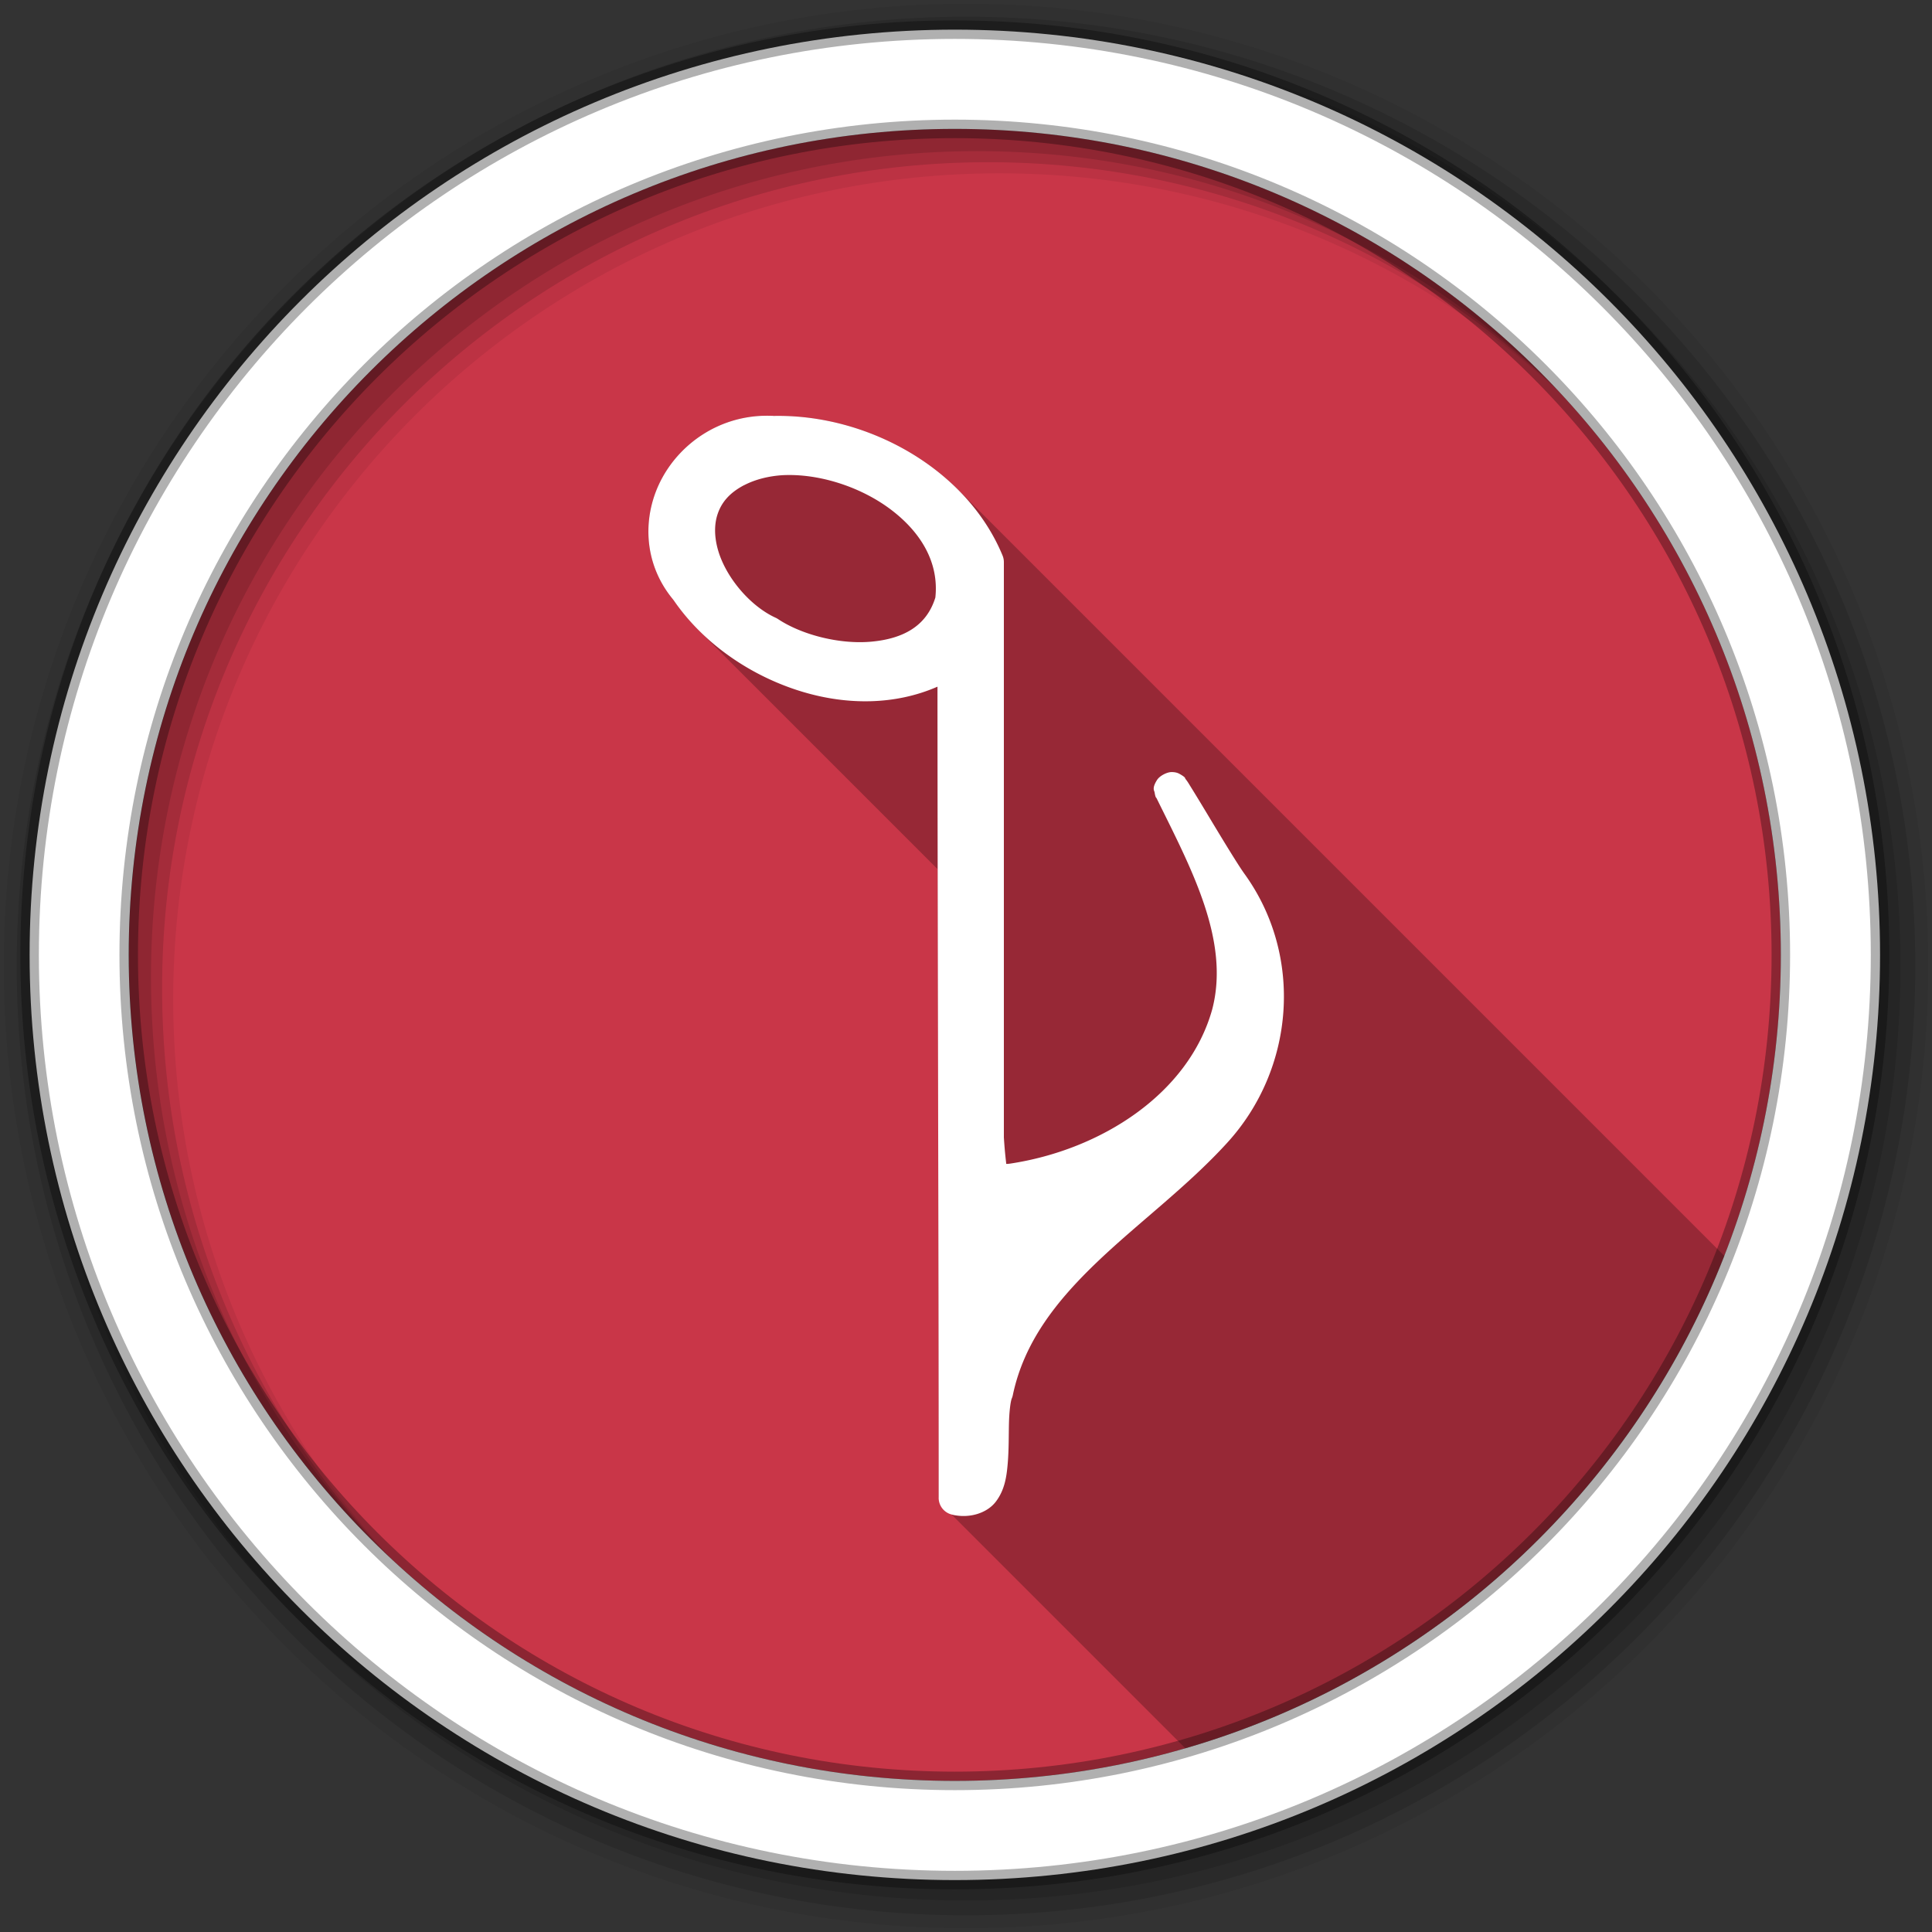 <svg viewBox="0 0 512 512" xmlns="http://www.w3.org/2000/svg">
 <rect x="0" y="0" width="512" height="512" fill="#333333" stroke="none"/>
 <g fill-rule="evenodd">
  <path d="m471.95 253.05c0 120.9-98.01 218.91-218.91 218.91s-218.91-98.01-218.91-218.91 98.01-218.91 218.91-218.91 218.91 98.01 218.91 218.91" fill="#C93648"/>
  <path d="m256 1c-140.83 0-255 114.17-255 255s114.17 255 255 255 255-114.17 255-255-114.17-255-255-255m8.827 44.931c120.9 0 218.9 98 218.9 218.9s-98 218.9-218.9 218.9-218.93-98-218.93-218.9 98.03-218.9 218.93-218.9" fill-opacity=".067"/>
  <g fill-opacity=".129">
   <path d="m256 4.43c-138.94 0-251.57 112.63-251.57 251.57s112.63 251.57 251.57 251.57 251.57-112.63 251.57-251.57-112.63-251.57-251.57-251.57m5.885 38.556c120.9 0 218.9 98 218.9 218.9s-98 218.9-218.9 218.9-218.93-98-218.93-218.9 98.03-218.9 218.93-218.9"/>
   <path d="m256 8.36c-136.77 0-247.64 110.87-247.64 247.64s110.87 247.64 247.64 247.64 247.64-110.87 247.64-247.64-110.87-247.64-247.64-247.64m2.942 31.691c120.9 0 218.9 98 218.9 218.9s-98 218.9-218.9 218.9-218.93-98-218.93-218.9 98.03-218.9 218.93-218.9"/>
  </g>
  <path d="m253.04 7.86c-135.42 0-245.19 109.78-245.19 245.19 0 135.42 109.78 245.19 245.19 245.19 135.42 0 245.19-109.78 245.19-245.19 0-135.42-109.78-245.19-245.19-245.19m0 26.297c120.9 0 218.9 98 218.9 218.9s-98 218.9-218.9 218.9-218.93-98-218.93-218.9 98.03-218.9 218.93-218.9z" fill="#ffffff" stroke="#000000" stroke-opacity=".31" stroke-width="4.904"/>
 </g>
 <path d="m439.4 253.05c0 102.92-83.44 186.36-186.36 186.36s-186.36-83.44-186.36-186.36 83.44-186.36 186.36-186.36 186.36 83.44 186.36 186.36" fill="#C93648" fill-rule="evenodd"/>
 <path d="m202.13 110.19c-11.817.421-21.584 7.26-26.594 16.375-5.323 9.685-5.311 22.363 2.719 32.16.111.135.199.272.313.406 1.922 2.795 4.135 5.436 6.59 7.891l63.34 63.34c.089 55.58.262 113.43.262 166.55l4.693 4.693c-.43-.065-.86-.145-1.287-.256l61.967 61.967c65.43-18.976 118.23-67.66 142.83-130.49l-203.1-203.1c-12.551-12.551-31.03-19.904-48.939-19.502l-.031-.031c-.085-.004-.165.004-.25 0-.041.001-.084-.001-.125 0-.805-.03-1.587-.028-2.375 0" opacity=".25"/>
 <path d="m202.13 110.19c-11.817.421-21.584 7.26-26.594 16.375-5.323 9.685-5.311 22.363 2.719 32.16.111.135.199.272.313.406 7.802 11.351 20.434 20.16 34.375 24.281 11.59 3.429 24.24 3.491 35.5-1.438.02 69.36.313 146.17.313 214.94a4.566 4.566 0 0 0 3.406 4.438c4.513 1.17 9.365-.264 11.75-3.406s2.862-6.705 3.156-10.25c.295-3.545.241-7.188.313-10.344s.402-5.863.75-6.75a4.566 4.566 0 0 0 .25-.75c2.934-14.166 11.593-25.12 22.469-35.5 10.875-10.38 23.832-19.945 34.34-31.469 17.945-19.607 20.337-49.6 4.563-71.37-1.681-2.321-6.173-9.726-9.75-15.688-1.789-2.981-3.397-5.625-4.469-7.344-.536-.859-.76-1.294-1.375-2.063-.154-.192.166-.329-1.375-1.219-.385-.222-.978-.58-2.25-.594s-3.197.982-3.906 2.094c-1.418 2.224-.723 2.845-.656 3.25.269 1.621.397 1.291.563 1.656a4.566 4.566 0 0 0 .062.125c9 18.272 19.432 37.48 14.656 55.75-6.221 22.35-29.451 37.28-53.656 40.906-.01.002-.021-.002-.031 0-.619.086-.562.051-.906.063-.022-.522-.338-2.507-.625-7.03v-152.44a4.566 4.566 0 0 0 -.344-1.75c-9.439-22.89-35.696-37.577-60.813-37v-.031c-.085-.004-.165.004-.25 0-.041.001-.084-.001-.125 0-.805-.03-1.587-.028-2.375 0m7.281 15.687c9.148.06 19.352 3.562 26.844 9.281 7.909 6.04 12.614 14.01 11.625 23.19-2.344 7.614-8.582 10.917-16.938 11.688-8.503.784-18.571-1.858-24.781-6a4.566 4.566 0 0 0 -.625-.344c-6.655-3.045-13.05-10.525-15.188-17.719-1.068-3.597-1.124-7.01-.125-9.875.997-2.863 2.954-5.415 6.969-7.531.008-.004.023.004.031 0 3.03-1.571 6.631-2.439 10.344-2.656h.031c.599-.027 1.203-.035 1.813-.031" fill="#ffffff"/>
</svg>
